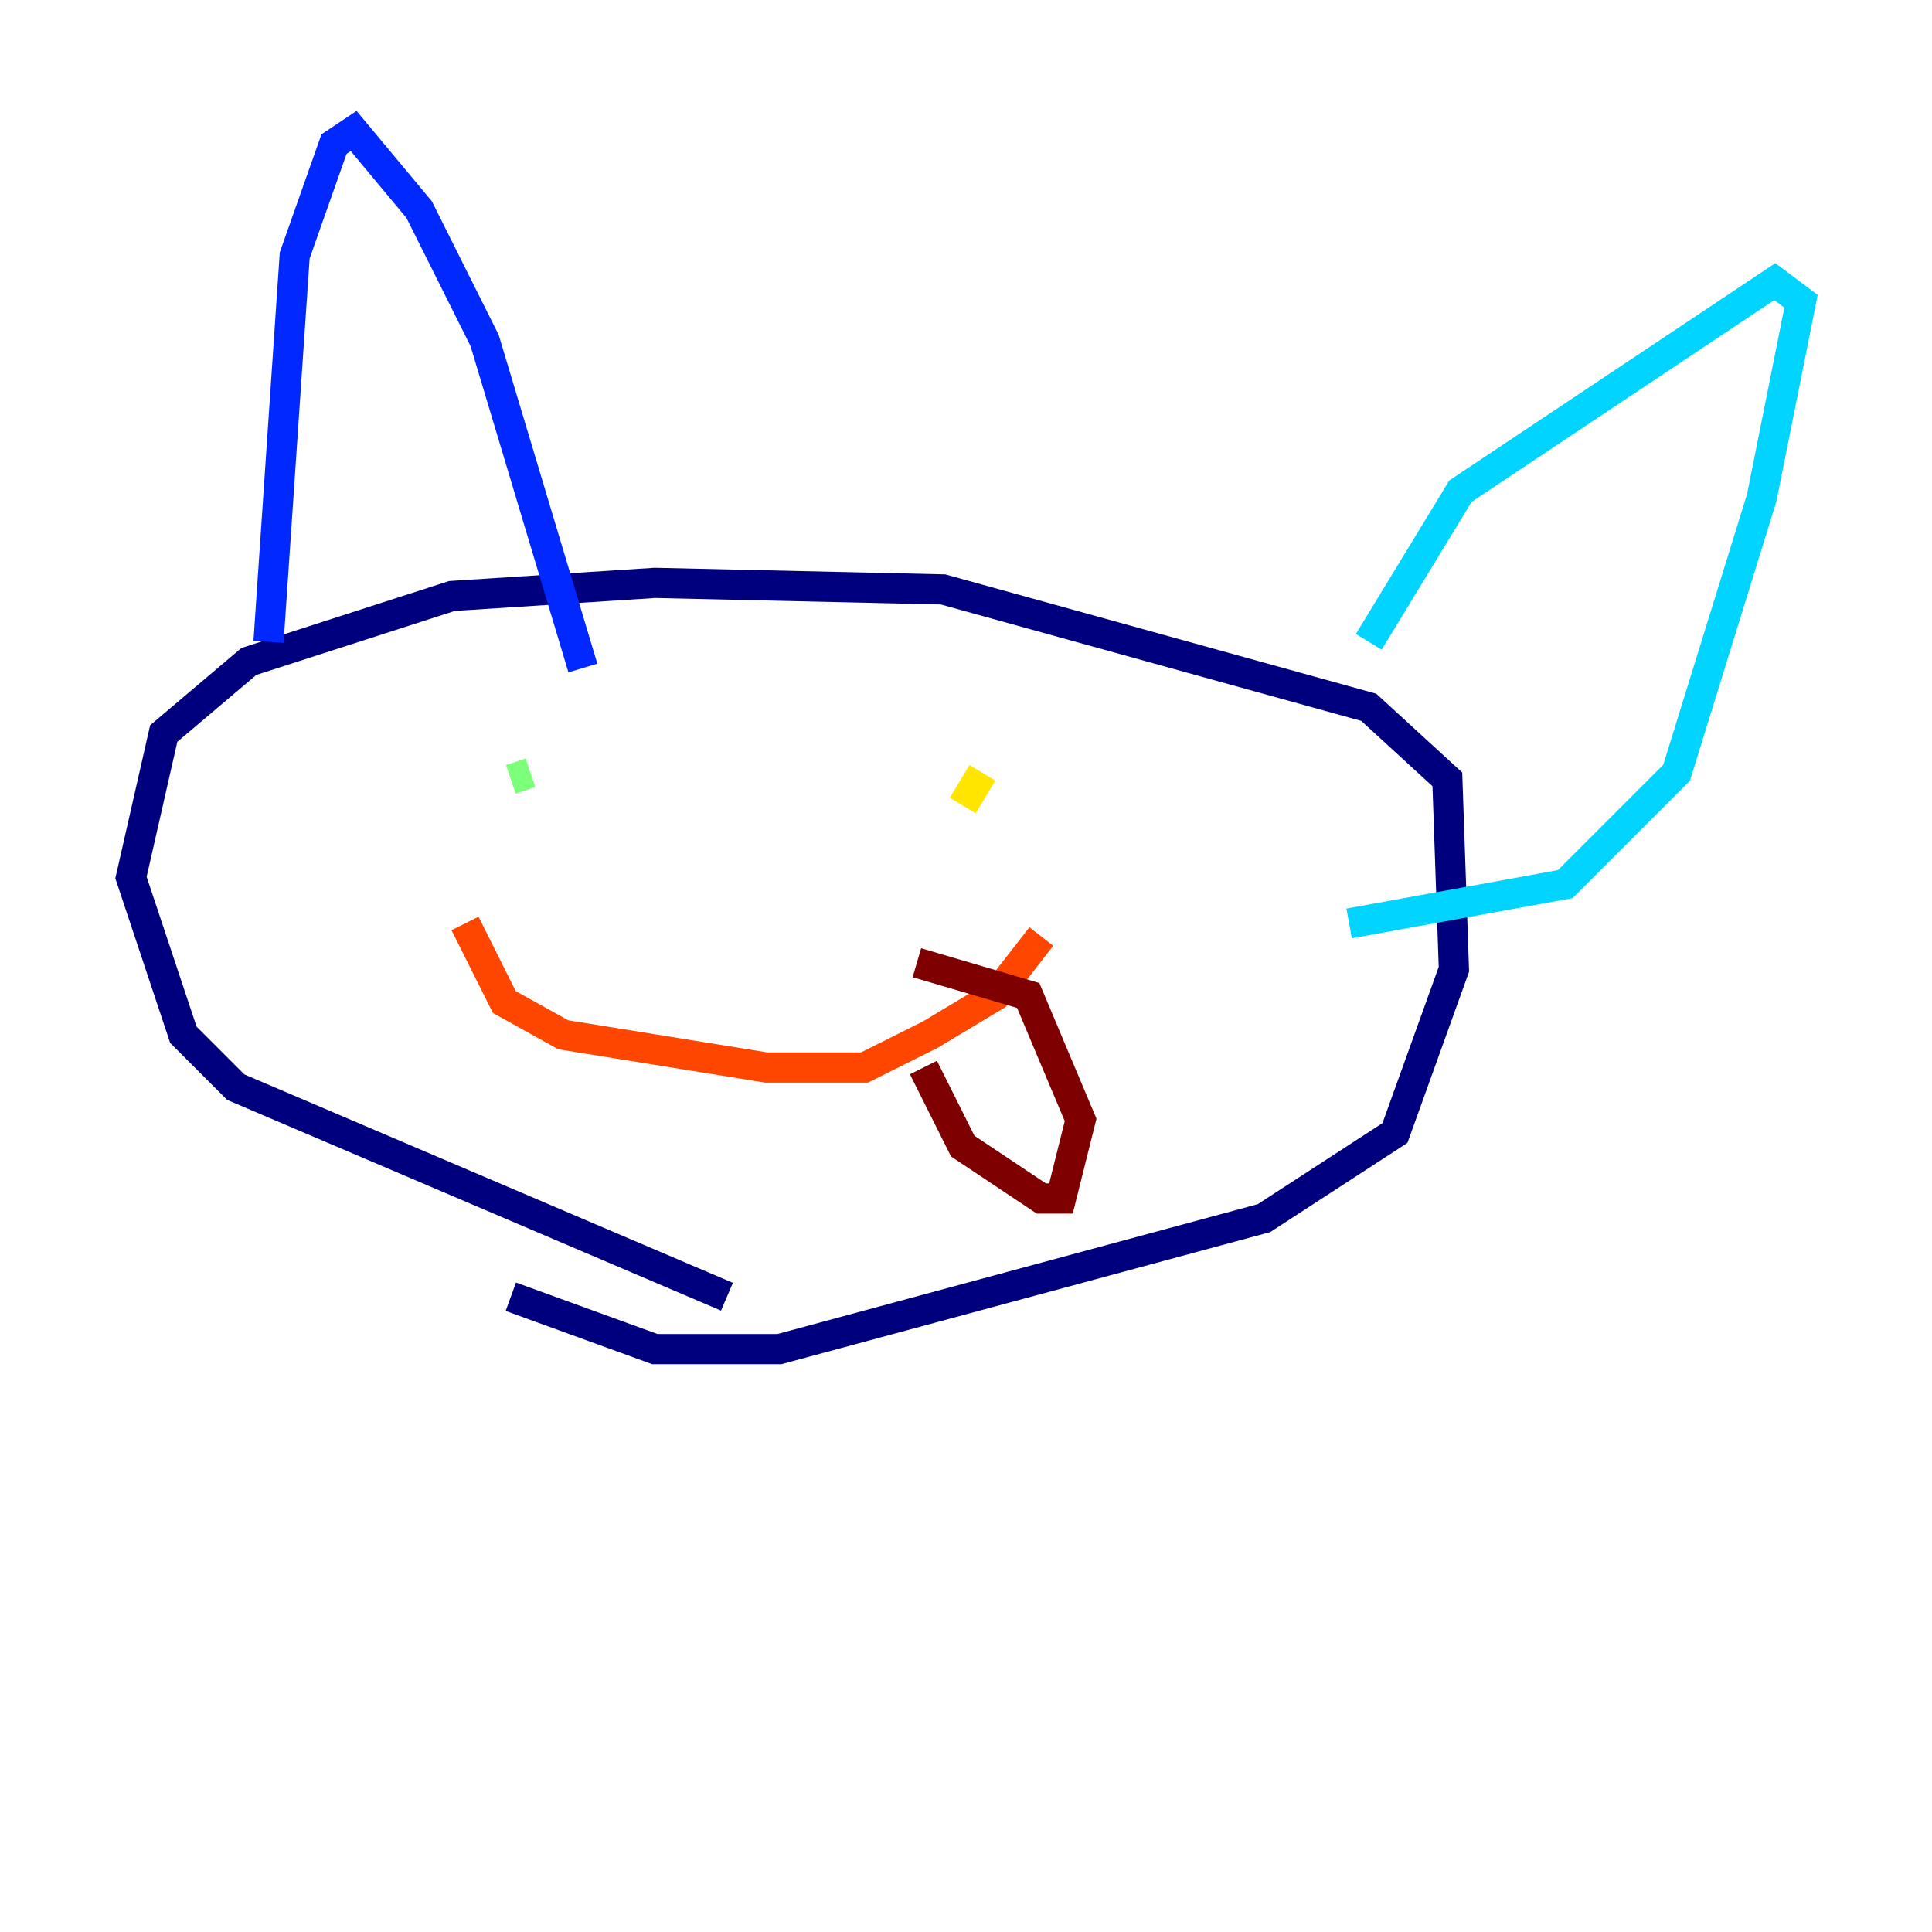 <?xml version="1.0" encoding="utf-8" ?>
<svg baseProfile="tiny" height="128" version="1.2" viewBox="0,0,128,128" width="128" xmlns="http://www.w3.org/2000/svg" xmlns:ev="http://www.w3.org/2001/xml-events" xmlns:xlink="http://www.w3.org/1999/xlink"><defs /><polyline fill="none" points="48.163,85.912 15.62,72.027 12.149,68.556 8.678,58.142 10.848,48.597 16.488,43.824 29.939,39.485 43.39,38.617 62.481,39.051 90.685,46.861 95.891,51.634 96.325,64.217 92.42,75.064 83.742,80.705 51.634,89.383 43.39,89.383 33.844,85.912" stroke="#00007f" stroke-width="2" /><polyline fill="none" points="17.79,42.522 19.525,16.922 22.129,9.546 23.43,8.678 27.77,13.885 32.108,22.563 38.617,44.258" stroke="#0028ff" stroke-width="2" /><polyline fill="none" points="90.685,42.522 96.759,32.542 117.586,18.658 119.322,19.959 116.719,32.976 111.078,51.2 103.702,58.576 89.383,61.18" stroke="#00d4ff" stroke-width="2" /><polyline fill="none" points="33.844,51.634 35.146,51.2" stroke="#7cff79" stroke-width="2" /><polyline fill="none" points="65.085,51.2 63.783,53.37" stroke="#ffe500" stroke-width="2" /><polyline fill="none" points="30.807,61.18 33.41,66.386 37.315,68.556 50.766,70.725 57.275,70.725 61.614,68.556 65.953,65.953 68.99,62.047" stroke="#ff4600" stroke-width="2" /><polyline fill="none" points="61.18,70.725 63.783,75.932 68.99,79.403 70.291,79.403 71.593,74.197 68.122,65.953 60.746,63.783" stroke="#7f0000" stroke-width="2" /></svg>
